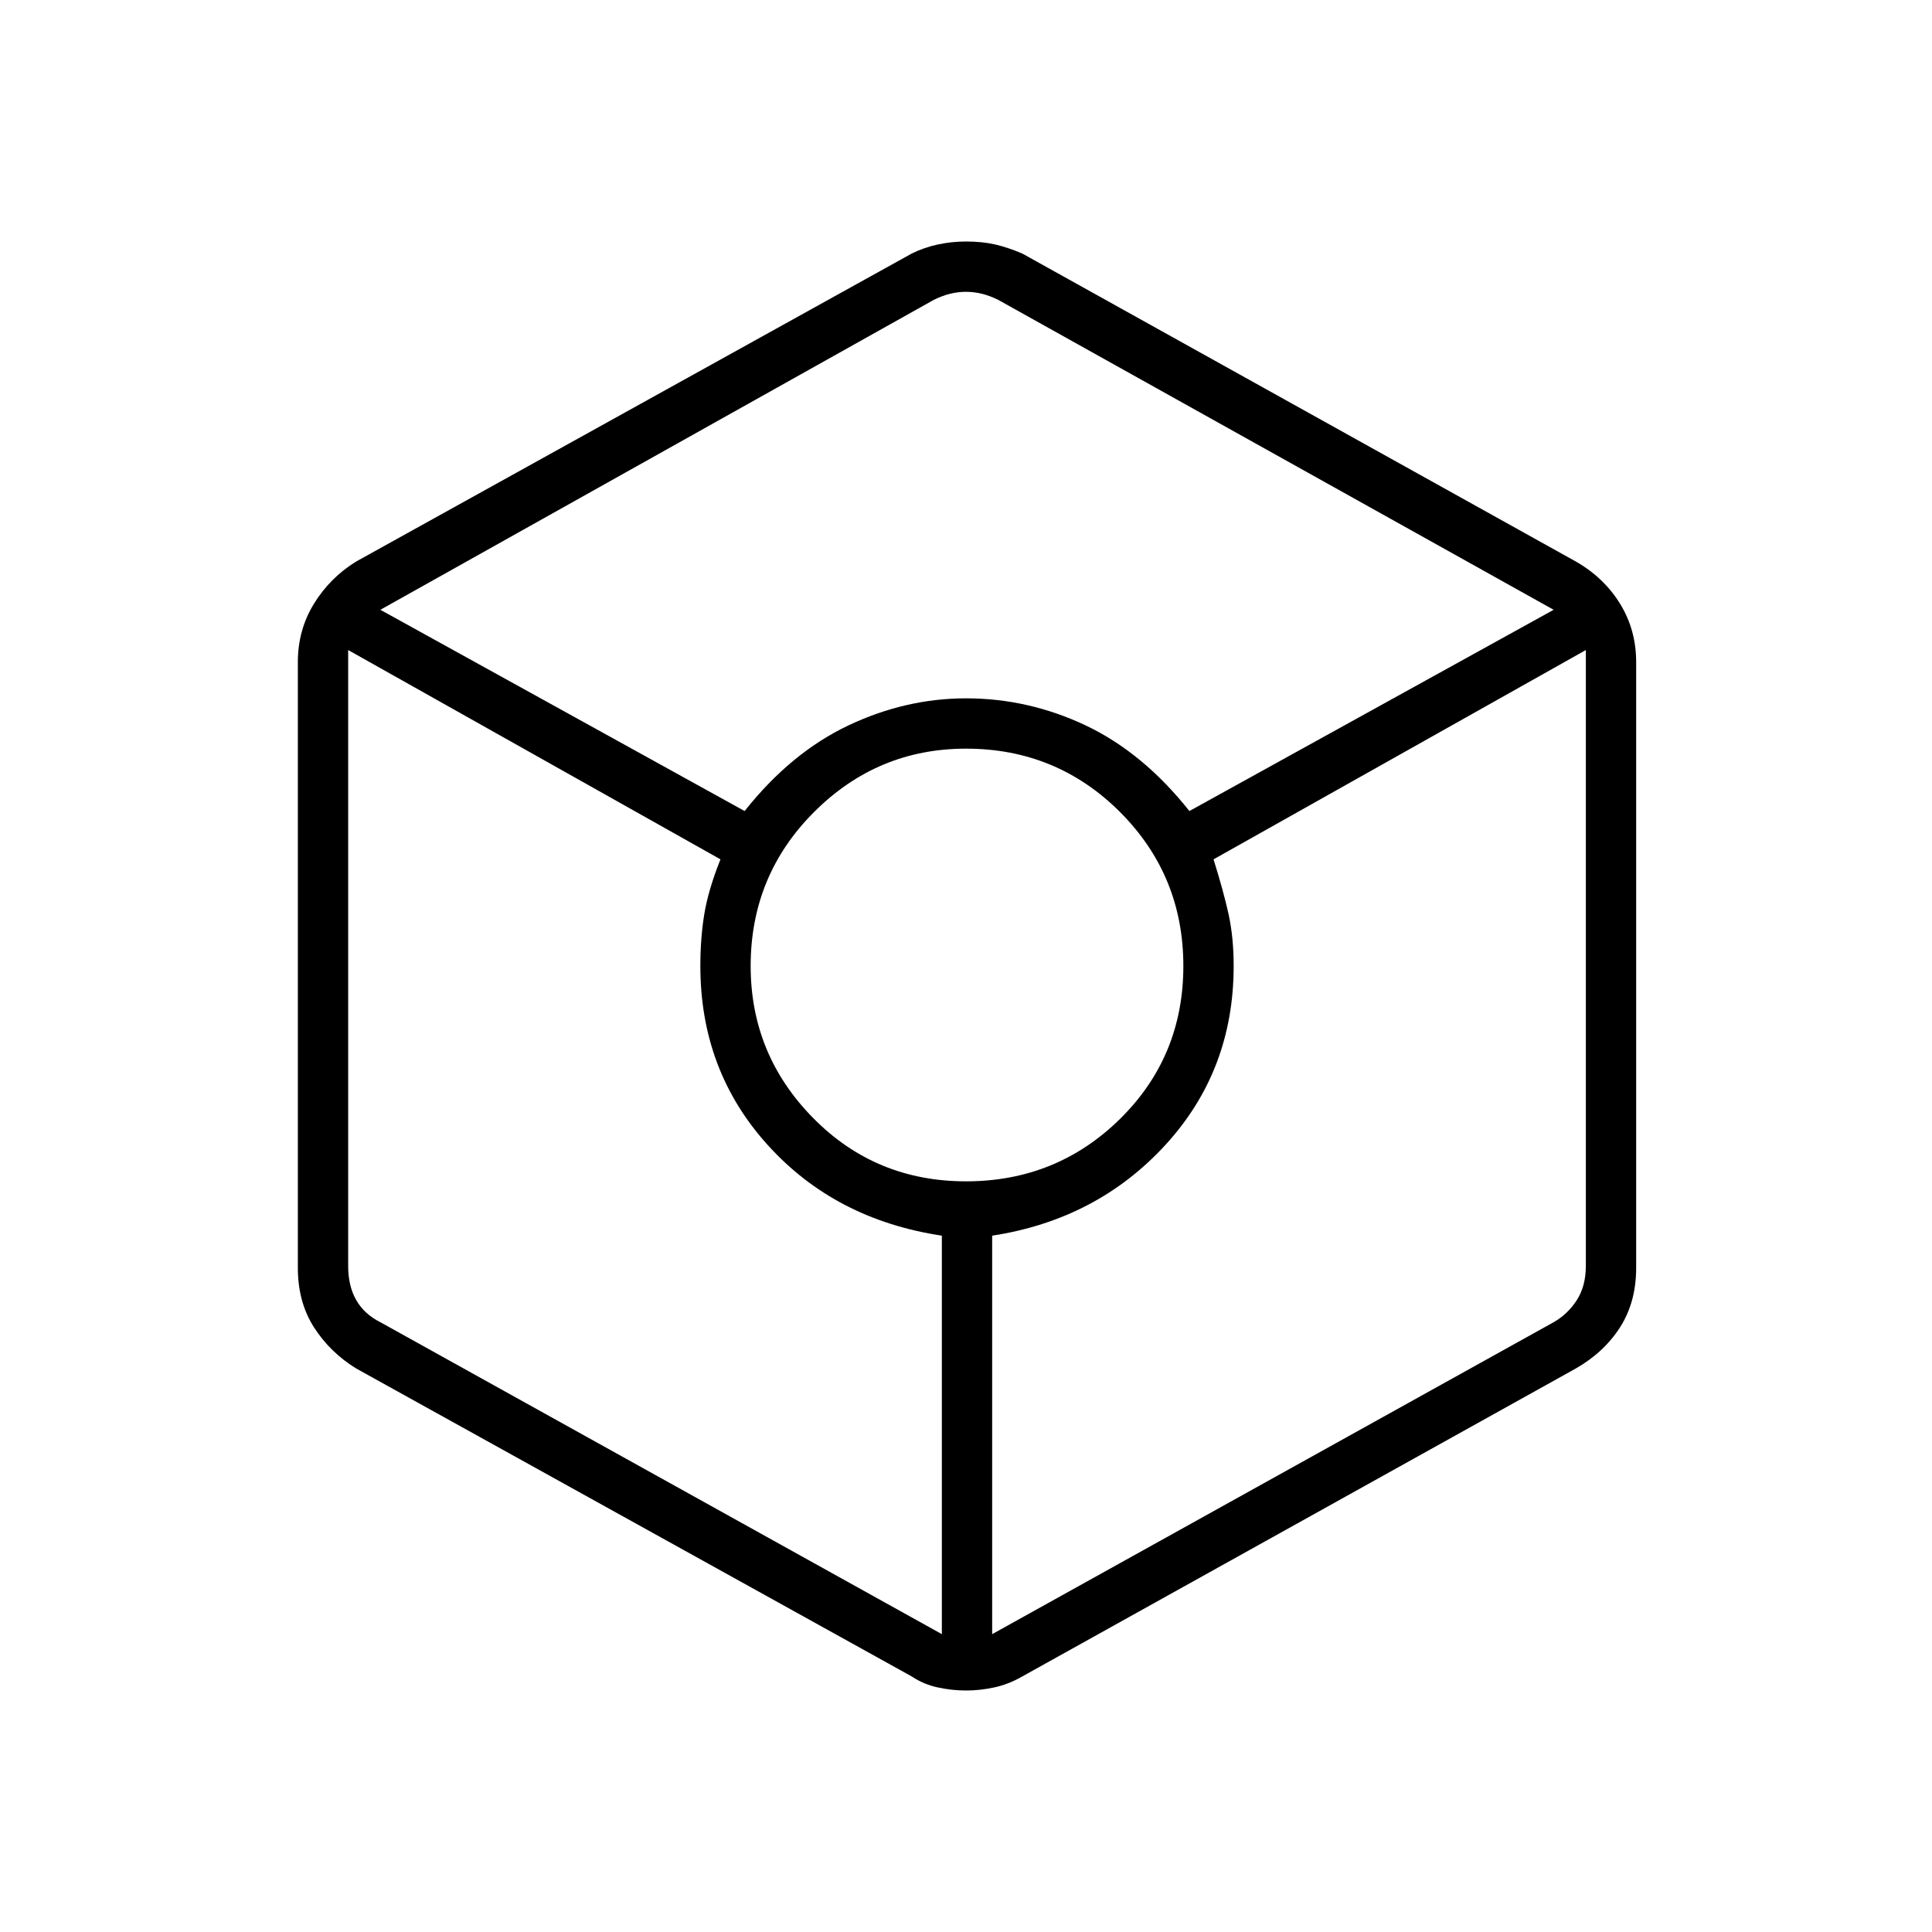 <svg xmlns="http://www.w3.org/2000/svg" height="24" width="24"><path d="M12 21q-.175 0-.35-.038-.175-.037-.325-.137L4.425 17q-.325-.2-.525-.512-.2-.313-.2-.738V8.225q0-.4.2-.725.2-.325.525-.525l6.9-3.825q.15-.075.325-.113Q11.825 3 12 3q.2 0 .363.037.162.038.337.113l6.875 3.825q.35.2.55.525.2.325.2.725v7.525q0 .425-.2.738-.2.312-.55.512L12.7 20.825q-.175.1-.35.137Q12.175 21 12 21ZM9.25 10.075q.575-.725 1.288-1.063.712-.337 1.462-.337.775 0 1.488.337.712.338 1.287 1.063l4.525-2.5-6.9-3.85q-.2-.1-.4-.1t-.4.1l-6.875 3.85ZM11.7 20.3v-4.95q-1.325-.2-2.162-1.125Q8.7 13.3 8.7 12q0-.35.05-.65.05-.3.2-.675l-4.625-2.6v7.65q0 .25.1.425t.3.275Zm.3-5.625q1.125 0 1.913-.775.787-.775.787-1.9t-.787-1.913Q13.125 9.3 12 9.3q-1.1 0-1.887.787-.788.788-.788 1.913 0 1.1.775 1.887.775.788 1.9.788Zm.325 5.625 6.975-3.875q.175-.1.288-.275.112-.175.112-.425v-7.65l-4.625 2.6q.125.4.188.687.062.288.062.638 0 1.3-.85 2.225t-2.15 1.125Z"/></svg>
